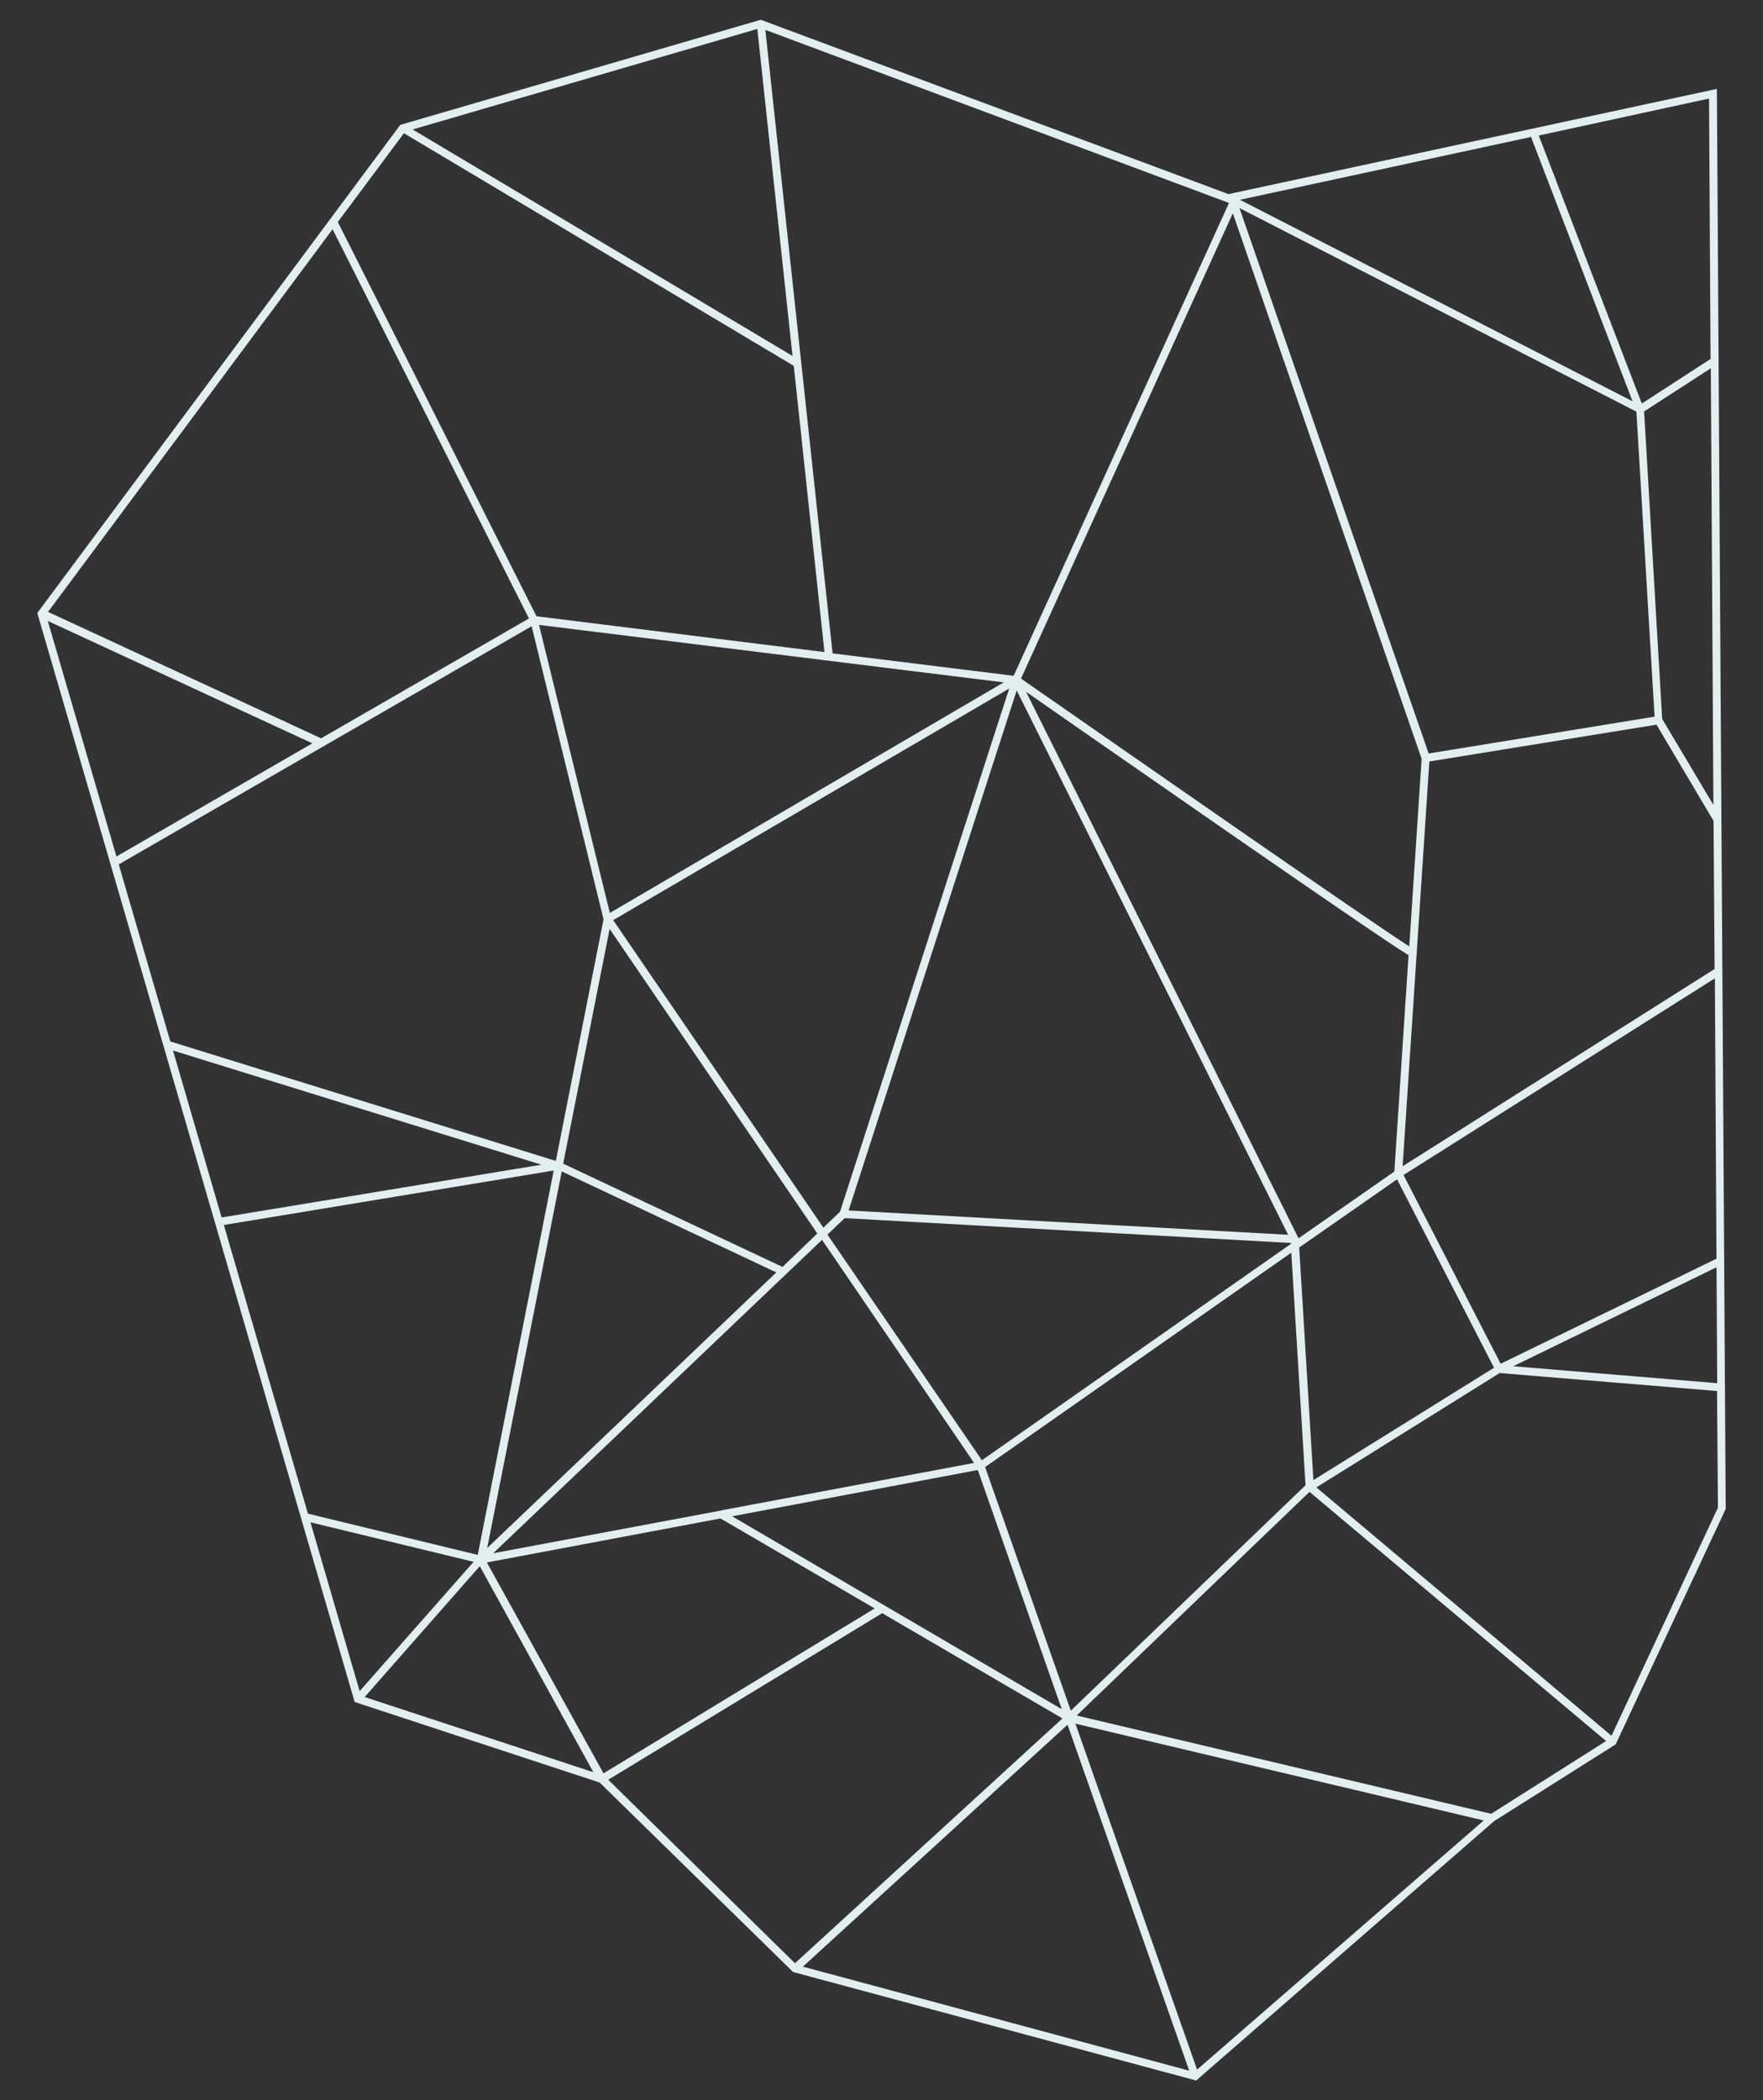 <?xml version="1.0" encoding="utf-8"?>
<!-- Generator: Adobe Illustrator 21.1.0, SVG Export Plug-In . SVG Version: 6.00 Build 0)  -->
<svg version="1.1" id="Layer_1" xmlns="http://www.w3.org/2000/svg" xmlns:xlink="http://www.w3.org/1999/xlink" x="0px" y="0px"
	 viewBox="0 0 449.3 535.1" style="enable-background:new 0 0 449.3 535.1;" xml:space="preserve">
<rect x="0" y="0" width="449.3" height="535.1" fill="#333333" stroke="none"/>
<style type="text/css">
	.st0{fill:#E3EEF1;}
</style>
<path class="st0" d="M152.705,454.103l0.124,0.068l0.428,0.396l48.688,47.68l0.152,0.164l102.744,27.652l75.939-66.092
	l30.967-19.547l27.91-59.696l0.136-0.248l-2.246-361.828l-123.1,26.508l-0.192,0.056l-1.18,0.24L193.88,5.037l-91.876,26.781
	L9.508,156.172l80.876,277.453L152.705,454.103z M79.123,387.847l41.578,10.067L91.66,430.857L79.123,387.847z M92.932,432.361
	l29.341-33.343l28.948,52.497L92.932,432.361z M124.082,398.074l59.542-11.211l39.284,22.922l-69.103,42.017L124.082,398.074z
	 M248.246,372.714l-64.194,12.046l-0.288,0.084L125.69,395.73l83.805-79.843L248.246,372.714z M210.875,314.548l4.401-4.199l0,0
	l113.715,6.33l0.056,0.192l-78.813,55.159L210.875,314.548z M249.189,374.522l21.41,60.943l-84.012-49.153L249.189,374.522z
	 M251.054,373.77l78.033-54.62l3.627,59.253l-59.817,57.434L251.054,373.77z M331.098,317.835l24.935-17.372l24.72,48
	l-46.029,28.625L331.098,317.835z M355.35,298.475l-24.415,17.012l-69.438-139.231c16.586,11.519,89.274,62.202,97.473,67.104
	L355.35,298.475z M328.279,314.595l-112.011-6.202l42.837-132.481L328.279,314.595z M214.072,308.72l-4.237,4.047l-53.564-78.341
	l100.921-59L214.072,308.72z M155.424,232.591l-18.056-73.379l118.43,14.643L155.424,232.591z M208.291,314.259l-8.869,8.523
	l-55.896-26.309l11.838-59.802L208.291,314.259z M197.849,324.178l-73.691,70.228l19.007-95.953L197.849,324.178z M155.009,453.431
	l69.815-42.433l45.94,26.815l-68.17,62.369L155.009,453.431z M204.617,501.051l67.446-61.637l31.006,88.145L204.617,501.051z
	 M305.073,527.287l-31.006-88.145l104.06,24.665L305.073,527.287z M380.027,462.107l-105.628-25.041l59.325-56.979l75.586,63.484
	L380.027,462.107z M437.812,384.12l-27.121,58.112l-75.214-63.28l46.713-29.137l55.395,4.581L437.812,384.12z M437.629,352.404
	l-51.987-4.324l51.816-25.208L437.629,352.404z M437.446,320.688l-55.008,26.763l-24.748-48.096l79.348-50.107L437.446,320.688z
	 M436.97,246.872l-79.512,50.259l6.812-103.127l57.889-9.375l14.54,24.51L436.97,246.872z M436.664,205.088l-13.057-21.922
	L419,104.825l17.002-10.997L436.664,205.088z M435.553,25.108l0.381,66.344l-17.522,11.357l-26.257-68.28L435.553,25.108z
	 M390.18,34.896l25.881,67.348L315.993,50.897L390.18,34.896z M417.036,104.877l4.632,77.709l-57.574,9.387L315.88,53.013
	L417.036,104.877z M362.302,193.328l-3.152,47.792c-10.103-6.43-73.084-50.256-98.949-68.236L314.184,54.34L362.302,193.328z
	 M195.048,7.613l118.161,44.095L258.33,172.179l-46.143-5.715L195.048,7.613z M193,7.377l8.975,83.317l-96.819-57.711L193,7.377z
	 M102.936,33.943l99.355,59.264l7.82,72.925l-73.387-9.128L86.092,56.56L102.936,33.943z M84.756,58.408l50.048,99.156
	l-52.969,30.544L12.24,155.896L84.756,58.408z M12.184,158.204l67.419,31.179l-49.929,28.824L12.184,158.204z M30.262,220.223
	l105.226-60.671l18.324,74.655l-12.158,61.562l-98.239-30.424L30.262,220.223z M44.086,267.649l93.891,29.087l-81.494,13.443
	L44.086,267.649z M57.043,312.099l84.074-13.883L121.75,396.15l-43.27-10.511L57.043,312.099z"/>
</svg>
